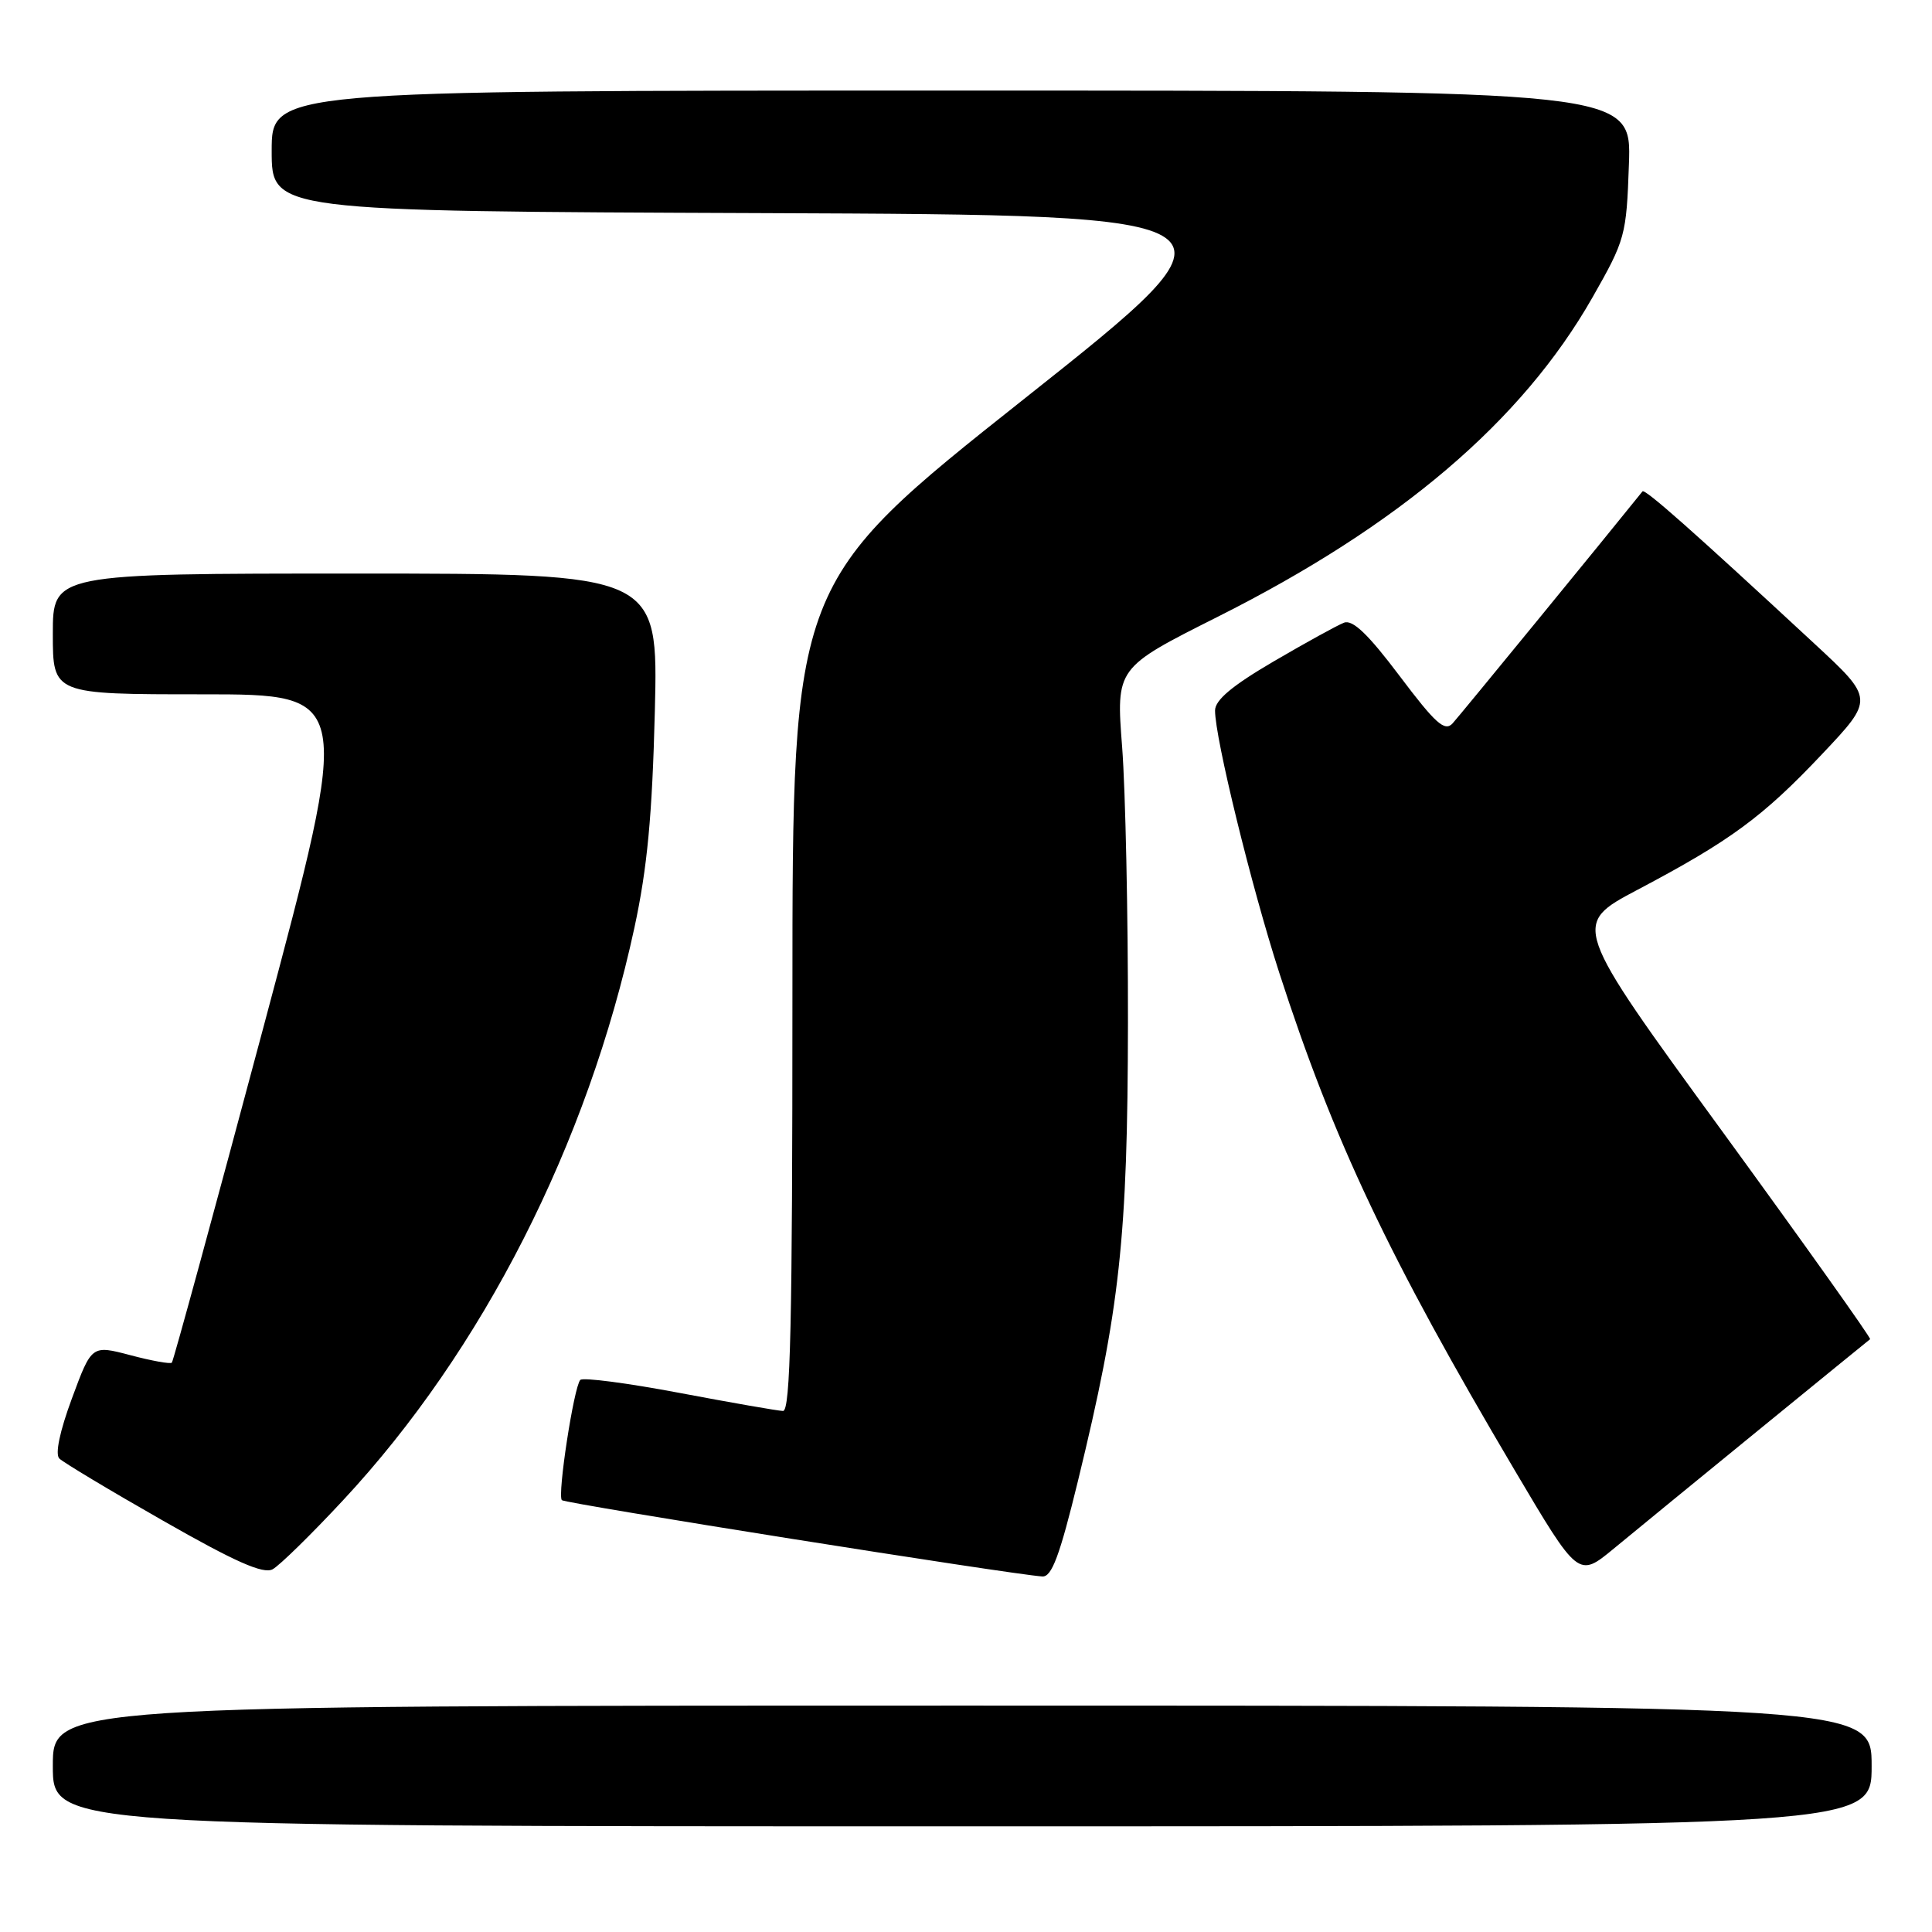 <?xml version="1.0" encoding="UTF-8" standalone="no"?>
<!DOCTYPE svg PUBLIC "-//W3C//DTD SVG 1.1//EN" "http://www.w3.org/Graphics/SVG/1.1/DTD/svg11.dtd" >
<svg xmlns="http://www.w3.org/2000/svg" xmlns:xlink="http://www.w3.org/1999/xlink" version="1.1" viewBox="0 0 256 256">
 <g >
 <path fill="currentColor"
d=" M 248.00 234.00 C 248.00 226.00 248.00 226.00 127.50 226.00 C 7.00 226.00 7.00 226.00 7.00 234.00 C 7.00 242.00 7.00 242.00 127.50 242.00 C 248.00 242.00 248.00 242.00 248.00 234.00 Z  M 45.48 198.77 C 63.94 178.95 77.87 151.56 84.06 122.94 C 85.77 115.01 86.42 108.11 86.77 94.25 C 87.22 76.00 87.22 76.00 47.11 76.00 C 7.00 76.00 7.00 76.00 7.00 84.00 C 7.00 92.00 7.00 92.00 26.84 92.00 C 46.68 92.00 46.68 92.00 34.91 136.10 C 28.43 160.35 22.97 180.36 22.77 180.56 C 22.57 180.76 20.10 180.32 17.28 179.57 C 12.15 178.22 12.15 178.22 9.54 185.27 C 7.92 189.64 7.28 192.68 7.86 193.26 C 8.37 193.77 14.56 197.49 21.62 201.51 C 31.16 206.96 34.88 208.60 36.12 207.94 C 37.03 207.45 41.25 203.32 45.48 198.77 Z  M 142.83 196.25 C 148.41 173.36 149.42 164.12 149.46 135.50 C 149.48 121.20 149.13 104.78 148.69 99.00 C 147.88 88.50 147.88 88.50 161.29 81.76 C 185.43 69.64 201.66 55.82 211.00 39.43 C 215.36 31.77 215.51 31.23 215.84 21.77 C 216.19 12.00 216.19 12.00 126.09 12.00 C 36.00 12.00 36.00 12.00 36.00 19.99 C 36.00 27.99 36.00 27.99 101.21 28.24 C 166.42 28.50 166.42 28.50 135.71 52.85 C 105.00 77.20 105.00 77.20 105.00 132.10 C 105.00 175.38 104.74 186.99 103.75 186.96 C 103.06 186.94 96.88 185.86 90.00 184.56 C 83.12 183.26 77.23 182.49 76.89 182.85 C 76.04 183.76 73.83 198.16 74.45 198.78 C 74.89 199.23 133.95 208.61 138.11 208.89 C 139.36 208.98 140.41 206.17 142.83 196.25 Z  M 233.00 189.51 C 240.97 183.00 247.64 177.57 247.80 177.45 C 247.97 177.33 239.14 164.92 228.18 149.87 C 208.25 122.52 208.25 122.52 216.98 117.90 C 229.28 111.41 233.59 108.24 241.45 99.91 C 248.33 92.62 248.33 92.62 240.41 85.28 C 224.45 70.48 217.95 64.72 217.64 65.11 C 213.10 70.77 193.37 94.88 192.47 95.86 C 191.43 96.98 190.20 95.87 185.45 89.56 C 181.29 84.04 179.24 82.07 178.09 82.51 C 177.22 82.84 173.01 85.16 168.75 87.65 C 163.25 90.87 161.00 92.76 161.00 94.15 C 161.00 97.81 165.81 117.44 169.50 128.87 C 176.70 151.13 184.02 166.60 200.69 194.79 C 209.14 209.07 209.14 209.07 213.82 205.21 C 216.39 203.08 225.03 196.02 233.00 189.51 Z "/>
</g>
</svg>